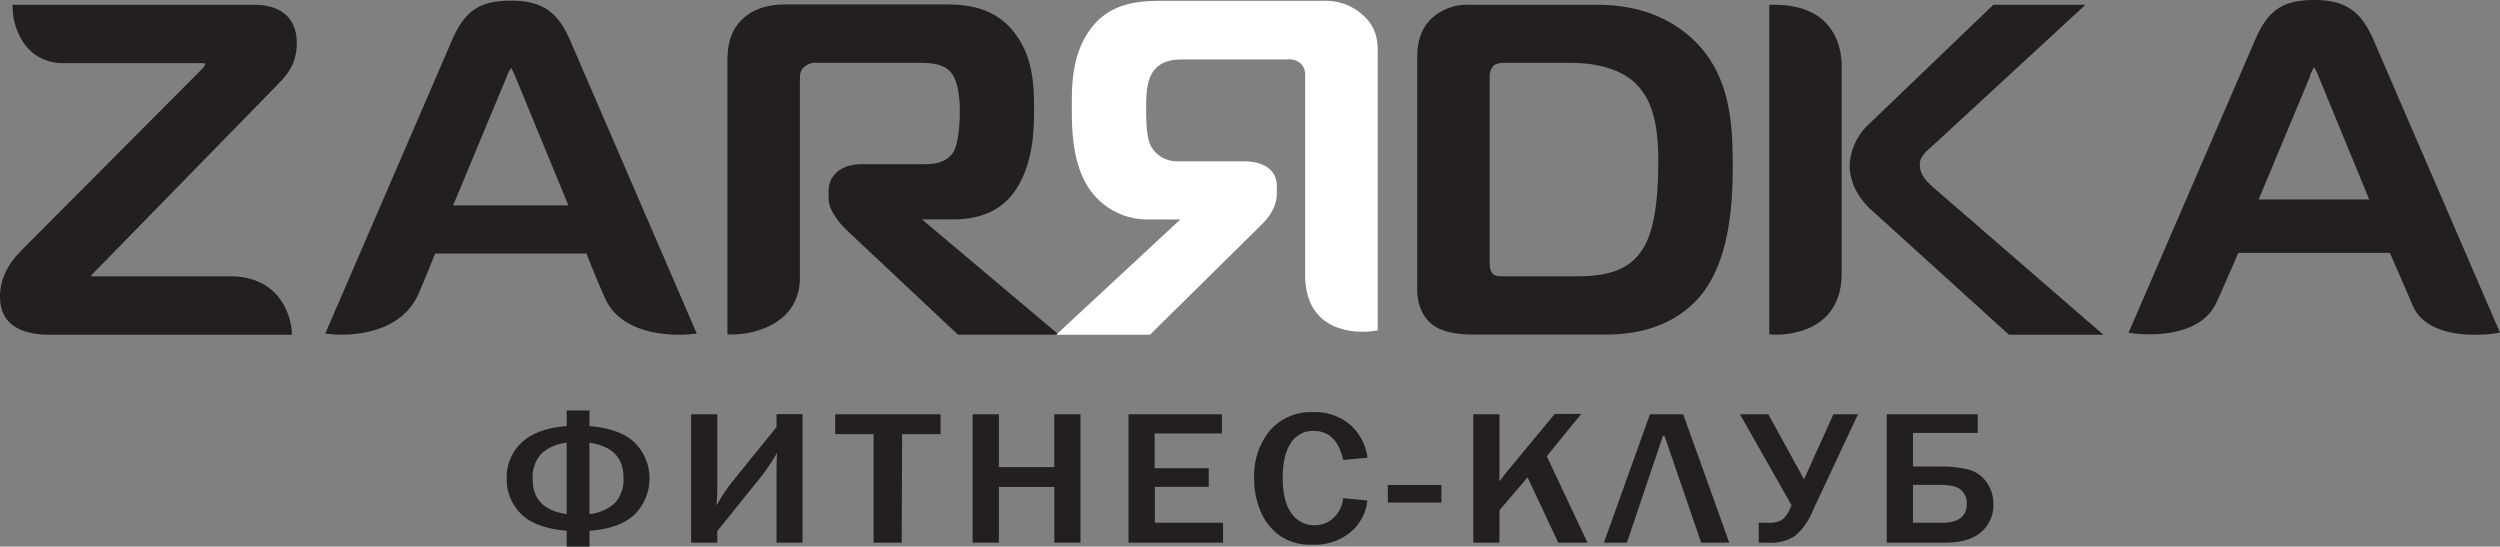 <svg xmlns="http://www.w3.org/2000/svg" viewBox="0 0 520.6 113.82"><rect x="0" y="0" width="520.6" height="113.82" fill="#808080" stroke="none"/><defs><style>.cls-1{fill:#231f20;}.cls-2{fill:#fff;}</style></defs><title>Ресурс 1</title><g id="Слой_2" data-name="Слой 2"><g id="Layer_1" data-name="Layer 1"><path class="cls-1" d="M47.91,57.54H19c0-.25.22-.46.67-.89L57.57,17.86l.13-.13c1.92-2,4.1-4.18,4.1-8.81C61.8,3.88,58.58,1,53,1H2.59l.06,1.15c.19,3.81,2.65,11,10.61,11H42a1.67,1.67,0,0,1,.77.14c0,.1-.16.54-.85,1.23L4.53,52.07C2.58,54.05,0,57.21,0,61.77,0,67,3.53,69.71,10.49,69.71H60.79l-.07-1.16C60.71,68.43,59.87,57.54,47.91,57.54Z"/><path class="cls-1" d="M118.68,8.3c-2.6-5.95-5.92-8.16-12.26-8.16-6.5,0-9.6,2.06-12.26,8.16L67.73,69.47l1.48.15c.55.06,13.49,1.24,17.83-8.2.86-1.87,2.84-6.79,3.57-8.62h31.51c.79,2,3.07,7.67,4.12,9.8,3.14,6.31,11.29,7.11,15.22,7.11a21.61,21.61,0,0,0,2.16-.09l1.48-.15Zm.86,34.47h0Zm-26.33,0h0Zm12.26-26.68.07-.17a10.34,10.34,0,0,1,.88-1.78,10.11,10.11,0,0,1,.88,1.78l11.06,26.85h-24Z"/><path class="cls-1" d="M192,45.69h6.39c6.62,0,11.16-2.43,13.88-7.41s3.07-10.48,3.07-15.55-.28-10.54-3.62-15.26C207.2.92,200.29.92,196.16.92h-32.5c-3.9,0-6.83,1-9,3-3.18,3-3.18,6.87-3.18,9.45V69.65h1.09c4.85,0,14-2.47,14-11.81V16.75c0-1.23,0-2.05,1-2.89a3.46,3.46,0,0,1,2.7-.77h21c1.89,0,4.74,0,6.48,1.68,1.38,1.34,2.12,4.26,2.12,8.44,0,3.1-.36,7-1.39,8.52-1.43,2.17-3.9,2.46-6.13,2.46H179.42c-4.17,0-6.87,2.22-6.87,5.65v1.52c0,2.79,3,5.81,3.58,6.4l23.36,21.93h21Z"/><path class="cls-2" d="M283.85,3.17a11.58,11.58,0,0,0-8.28-3H242c-5.34,0-11.38.51-15.4,6.57-3.41,5.13-3.41,11.14-3.41,15.53,0,5.33.24,11.44,3.19,16.34a14.65,14.65,0,0,0,12.88,7.09h6.53l-25.84,24h19.53l23.15-22.84c2.17-2.1,3.26-4.32,3.26-6.58V38.77c0-3.29-2.54-5.18-7-5.18H245.41a6.25,6.25,0,0,1-5.54-2.82c-.86-1.32-1.2-3.66-1.2-8.06,0-3.37.15-6.55,2-8.46,1.69-1.71,3.74-1.86,5.88-1.86h21.53a3.5,3.5,0,0,1,2.7.77,3.07,3.07,0,0,1,1,2.51V57.22c0,10.71,8.35,11.86,11.94,11.86a15.14,15.14,0,0,0,2.26-.15l.91-.15v-57C286.93,8.91,286.93,6,283.85,3.17Z"/><path class="cls-1" d="M353.57,9.21C350,5.46,343.56,1,332.71,1H305.89a10.79,10.79,0,0,0-8.15,3.21c-2.63,2.89-2.63,6.28-2.63,8.53V60.15c0,4.42,2.05,6.62,3.26,7.52,1,.76,3.36,2,8.31,2h27.8c11,0,17-4.68,20.05-8.6,5.64-7.3,6.3-18.63,6.3-26.52C360.82,25.67,360.26,16.38,353.57,9.21Zm-8.25,24.42c0,8.89-1.06,14.85-3.25,18.24-2.54,4-6.55,5.67-13.86,5.67H313.33c-1.22,0-2,0-2.53-.6s-.59-1.32-.59-2.53V16a3.24,3.24,0,0,1,.94-2.46,4.47,4.47,0,0,1,2.38-.45h13.41c4.32,0,10.24.79,13.9,4.53C344.79,21.68,345.32,28,345.32,33.64Z"/><path class="cls-1" d="M369.52,1h-1.09V69.62l1,.07h.6c2.25,0,13.48-.61,13.48-12.75V13.71C383.53,10.72,382.52,1,369.52,1Z"/><path class="cls-1" d="M403.14,39.5c-1.73-1.49-3.36-2.91-3.36-5.21,0-1.49.91-2.38,2.4-3.71l.48-.43L434.27,1H415.09L388.83,26.19a12.43,12.43,0,0,0-3.66,8.2c0,2,.61,5.86,4.67,9.46l28.5,25.85H438Z"/><path class="cls-1" d="M494.19,8.16C491.59,2.21,488.27,0,481.93,0c-6.5,0-9.6,2.06-12.26,8.17L443.25,69.29l1.43.18a25.49,25.49,0,0,0,2.93.15c4,0,11-.81,13.75-6.24.85-1.69,3.8-8.54,4.74-10.72h31.56c.91,2.07,3.74,8.52,4.74,10.93,1.64,3.95,6.26,6.12,13,6.12a28.3,28.3,0,0,0,3.79-.23l1.41-.21ZM481,15.78a10.15,10.15,0,0,1,.88-1.78,10.37,10.37,0,0,1,.88,1.78l10.6,25.75H470.35L481,16Z"/><path class="cls-1" d="M118,110.52q-6.47-.53-9.48-3.49a10,10,0,0,1-3-7.4,9.79,9.79,0,0,1,3.12-7.48q3.12-2.93,9.37-3.42V85.47h4.75v3.27q6.38.51,9.44,3.45a10.61,10.61,0,0,1,.07,14.83q-3,3-9.5,3.51v3.29H118Zm0-18.32a9.19,9.19,0,0,0-5.27,2.28,7.22,7.22,0,0,0-1.8,5.36q0,6.19,7.07,7.21Zm4.75,14.85a9.21,9.21,0,0,0,5.28-2.29,7.19,7.19,0,0,0,1.8-5.35q0-6.19-7.09-7.21Z"/><path class="cls-1" d="M149.37,110.59V113h-5.45V86.27h5.45v15q0,1.82-.15,4a34.1,34.1,0,0,1,3.57-5.33l8.91-11v-2.7h5.42V113H161.7V99.16q0-3.61.13-4.9a39.9,39.9,0,0,1-3.59,5.31Z"/><path class="cls-1" d="M187.77,113h-5.85V90.41h-8V86.27h21.94v4.13h-8Z"/><path class="cls-1" d="M225,113h-5.45V101.4H208V113h-5.46V86.27H208v11h11.54v-11H225Z"/><path class="cls-1" d="M254.69,113H235V86.27h19.45v4h-14V97.5h11.26v3.88H240.49v7.48h14.2Z"/><path class="cls-1" d="M279.69,103.73l5.05.49a10,10,0,0,1-3.51,6.61,11.77,11.77,0,0,1-7.94,2.6,11.33,11.33,0,0,1-6.73-1.84,11.93,11.93,0,0,1-4-5,17.07,17.07,0,0,1-1.39-7,14.76,14.76,0,0,1,3.28-9.94,11.25,11.25,0,0,1,9-3.83A11.43,11.43,0,0,1,281,88.31a11.07,11.07,0,0,1,3.77,7l-5.05.47q-1.39-6.05-6.16-6.05a5.41,5.41,0,0,0-4.75,2.52q-1.7,2.52-1.7,7.3t1.82,7.34a5.66,5.66,0,0,0,4.81,2.48,5.59,5.59,0,0,0,4.08-1.66A6.29,6.29,0,0,0,279.69,103.73Z"/><path class="cls-1" d="M300.16,101v3.66H289V101Z"/><path class="cls-1" d="M330.58,113h-6.09L318.1,99.4l-5.85,6.86V113H306.8V86.27h5.45v14c.7-1,1.2-1.61,1.51-2l10-12.07h5.52l-7.18,8.8Z"/><path class="cls-1" d="M338.79,113H334l9.59-26.74h6.92L360.1,113h-5.85l-7.64-22.25h-.31Z"/><path class="cls-1" d="M373.08,105.22,362.33,86.27h5.9l7.44,13.54,6.12-13.54h5.12l-9.44,20.12a13.4,13.4,0,0,1-3.72,5.25,9.37,9.37,0,0,1-5.51,1.37h-2v-4.15h2a5,5,0,0,0,2.88-.64,5.27,5.27,0,0,0,1.53-2.07Z"/><path class="cls-1" d="M392.9,113V86.27h18.94v3.88H398.36v7h5.23a25.78,25.78,0,0,1,6.27.61,6.77,6.77,0,0,1,3.78,2.59A7.62,7.62,0,0,1,415.1,105a7.31,7.31,0,0,1-2.54,5.8Q410,113,405.11,113Zm5.46-4.15h6.09q5.11,0,5.12-4a3.74,3.74,0,0,0-1.13-2.77q-1.14-1.11-4.54-1.11h-5.54Z"/></g></g></svg>